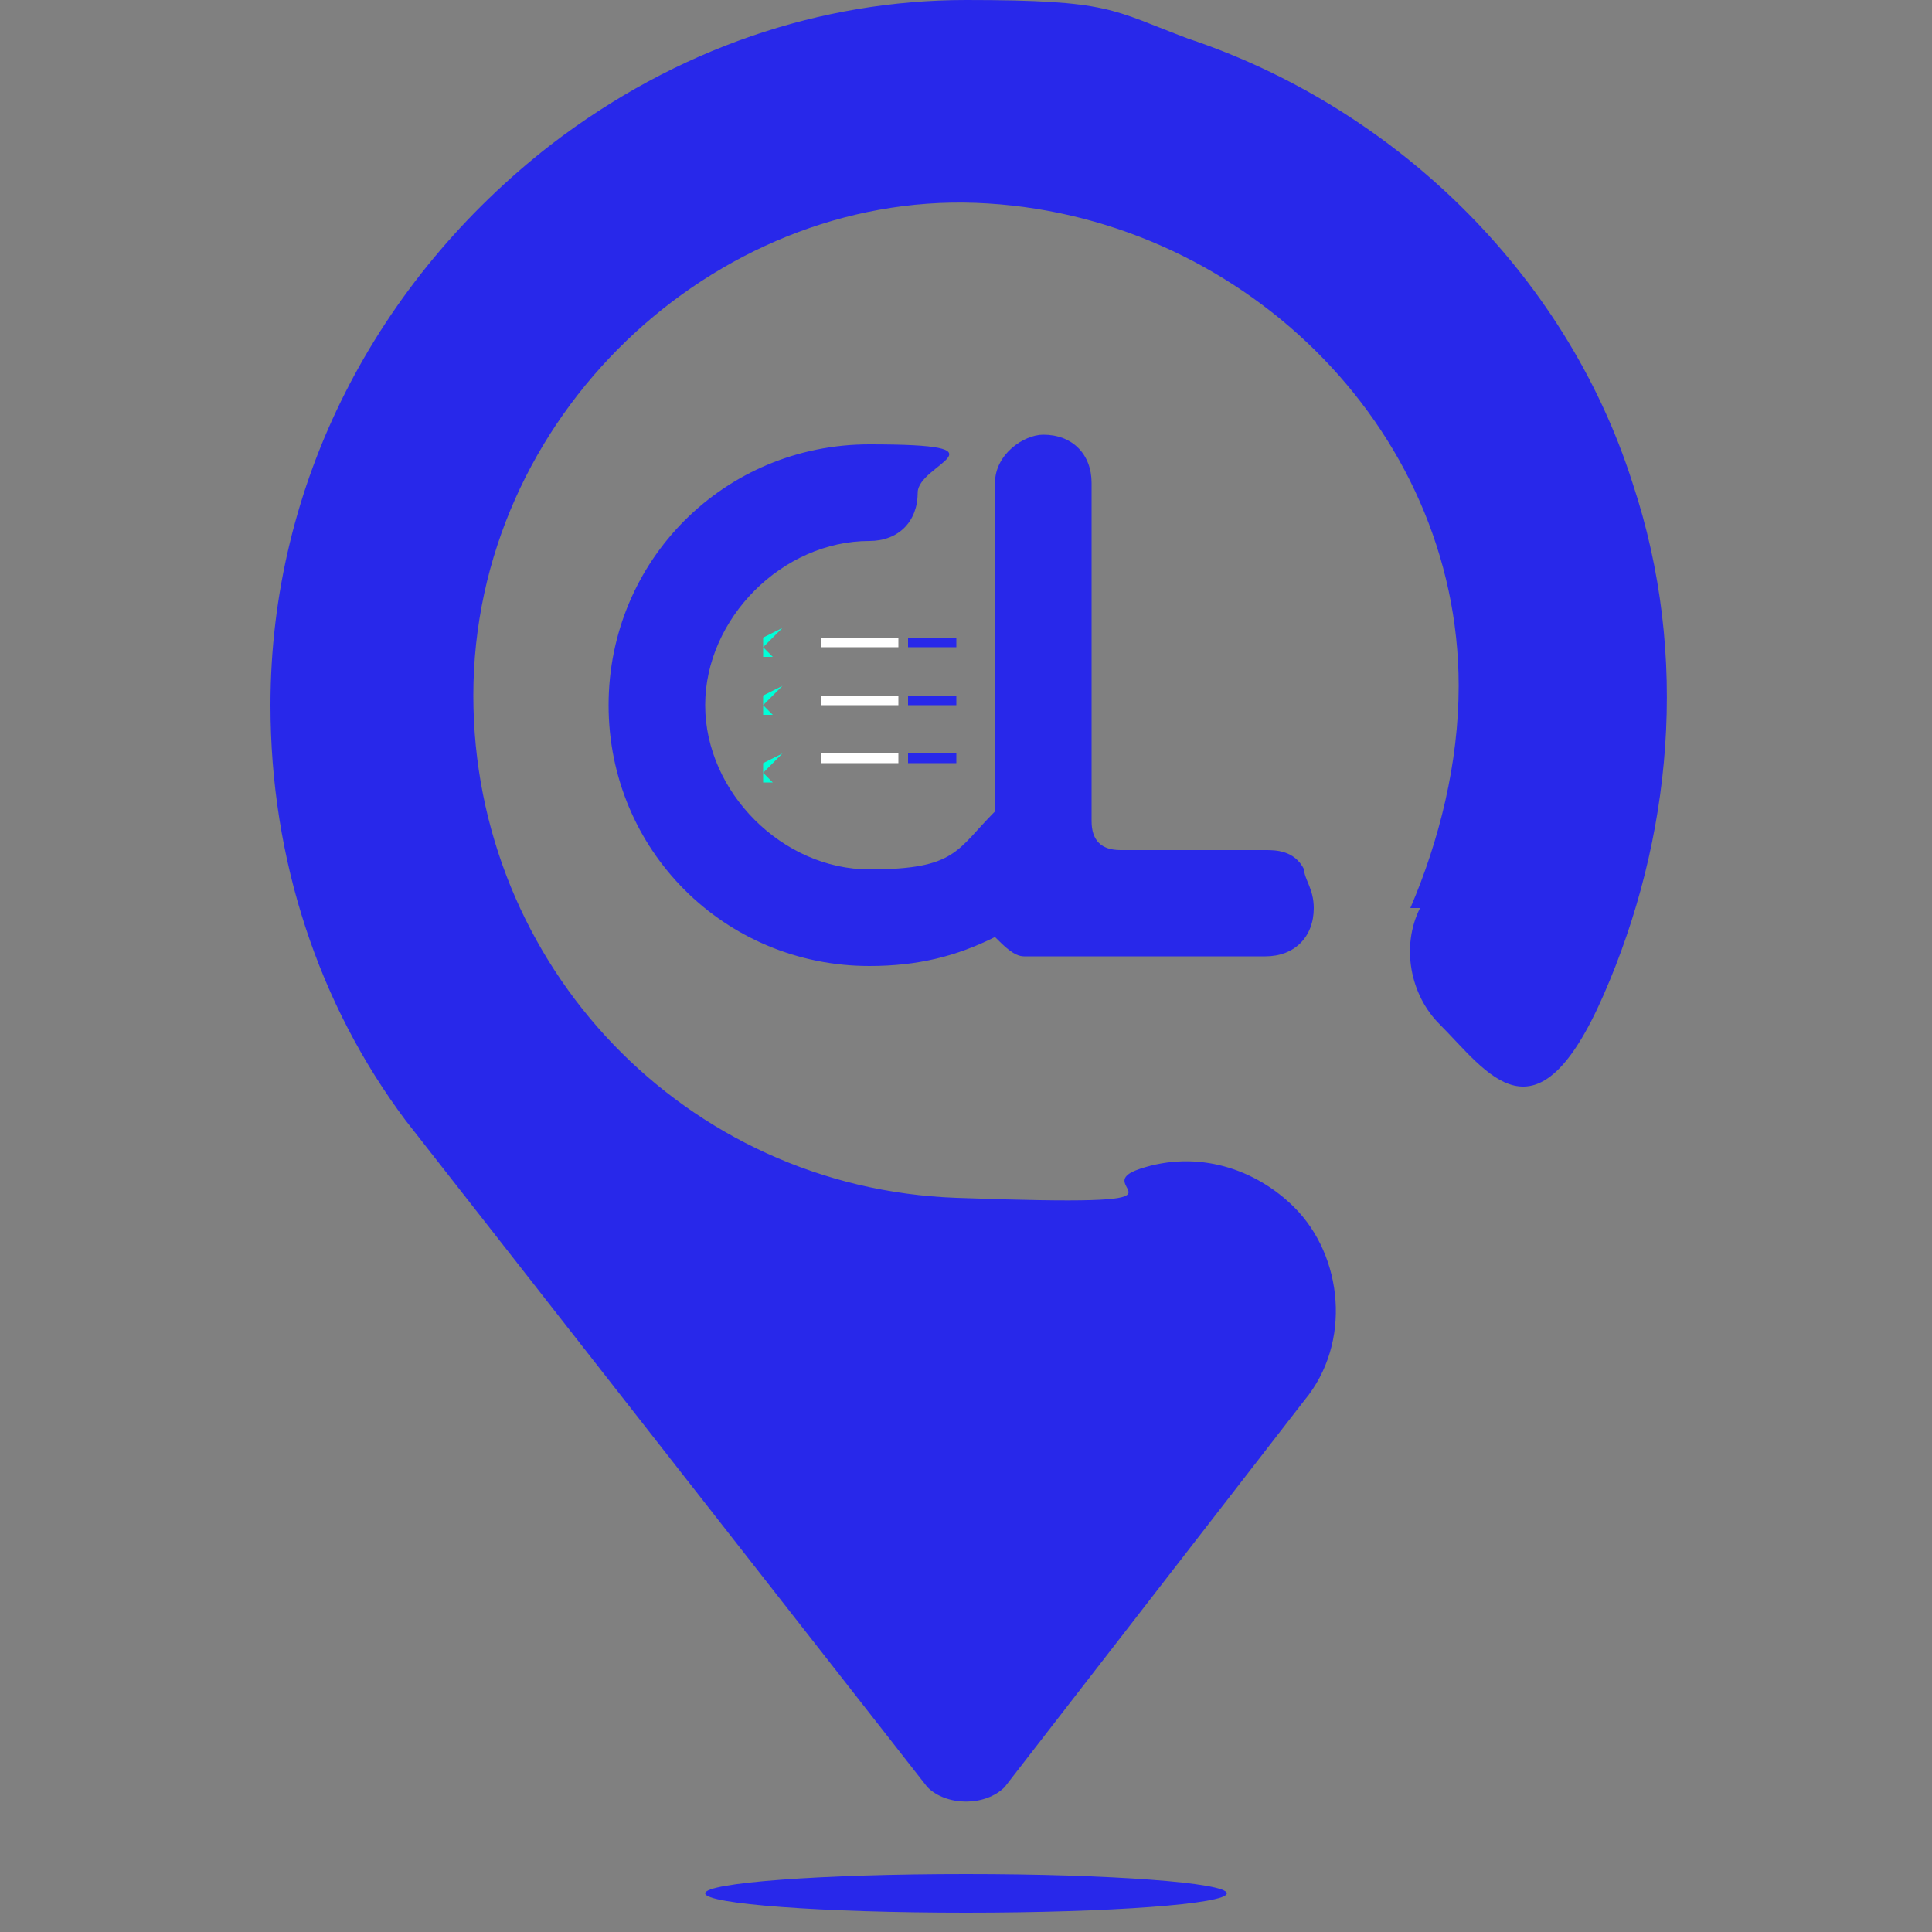 <?xml version="1.0" encoding="UTF-8"?>
<svg width="20" height="20" id="Layer_1" xmlns="http://www.w3.org/2000/svg" version="1.1" viewBox="0 0 20 20">
  <rect x="0" y="0" width="20" height="20" fill="#808080" stroke="none"/>
  <!-- Generator: Adobe Illustrator 29.1.0, SVG Export Plug-In . SVG Version: 2.1.0 Build 142)  -->
  <defs>
    <style>
      .st0 {
        fill: #00ffd8;
      }

      .st1 {
        fill: #fff;
      }

      .st2 {
        fill: #2828ea;
      }
    </style>
  </defs>
  <path class="st2" d="M14.6,9.4c.3-.7.5-1.5.5-2.3,0-2.7-2.3-4.9-5-5s-5.2,2.2-5.2,5.1c0,2.8,2.2,5.1,5,5.2s1.3-.1,1.9-.3,1.2,0,1.6.4h0c.5.5.6,1.4.1,2l-3.1,4c-.2.2-.6.2-.8,0l-5.4-6.9c-.9-1.2-1.4-2.7-1.4-4.3,0-2.3,1.1-4.4,2.9-5.8C7,.5,8.5,0,10,0s1.5.1,2.3.4c2.1.7,3.9,2.4,4.6,4.6.6,1.8.4,3.7-.3,5.3s-1.2.8-1.7.3h0c-.3-.3-.4-.8-.2-1.2Z"/>
  <ellipse class="st2" cx="10" cy="19.6" rx="2.7" ry=".2"/>
  <rect class="st1" x="8.5" y="6.6" width=".8" height=".1" rx="0" ry="0"/>
  <rect class="st2" x="9.4" y="6.6" width=".5" height=".1" rx="0" ry="0"/>
  <path class="st0" d="M8,6.8s0,0,0,0h-.1c0-.1,0-.2,0-.2s0,0,0,0h0c0,0,.2-.1.2-.1,0,0,0,0,0,0s0,0,0,0l-.2.2s0,0,0,0Z"/>
  <rect class="st1" x="8.5" y="7.2" width=".8" height=".1" rx="0" ry="0"/>
  <rect class="st2" x="9.4" y="7.2" width=".5" height=".1" rx="0" ry="0"/>
  <path class="st0" d="M8,7.4s0,0,0,0h-.1c0-.1,0-.2,0-.2s0,0,0,0h0c0,0,.2-.1.2-.1,0,0,0,0,0,0s0,0,0,0l-.2.2s0,0,0,0Z"/>
  <rect class="st1" x="8.5" y="7.8" width=".8" height=".1" rx="0" ry="0"/>
  <rect class="st2" x="9.4" y="7.8" width=".5" height=".1" rx="0" ry="0"/>
  <path class="st0" d="M8,8.1s0,0,0,0h-.1c0-.1,0-.2,0-.2s0,0,0,0h0c0,0,.2-.1.2-.1,0,0,0,0,0,0s0,0,0,0l-.2.2s0,0,0,0Z"/>
  <path class="st2" d="M9,10c-1.5,0-2.7-1.2-2.7-2.7s1.2-2.7,2.7-2.7.5.2.5.5-.2.5-.5.5c-.9,0-1.7.8-1.7,1.7s.8,1.7,1.7,1.7.9-.2,1.3-.6h0v-3.4h0c0-.3.3-.5.5-.5,0,0,0,0,0,0,.3,0,.5.2.5.5v3.5c0,.2.1.3.3.3h1.5c.1,0,.3,0,.4.2,0,.1.1.2.1.4,0,.3-.2.5-.5.5h-2.3c0,0-.1,0-.2,0,0,0,0,0,0,0-.1,0-.2-.1-.3-.2h0s0,0,0,0c-.4.2-.8.3-1.3.3Z"/>
</svg>